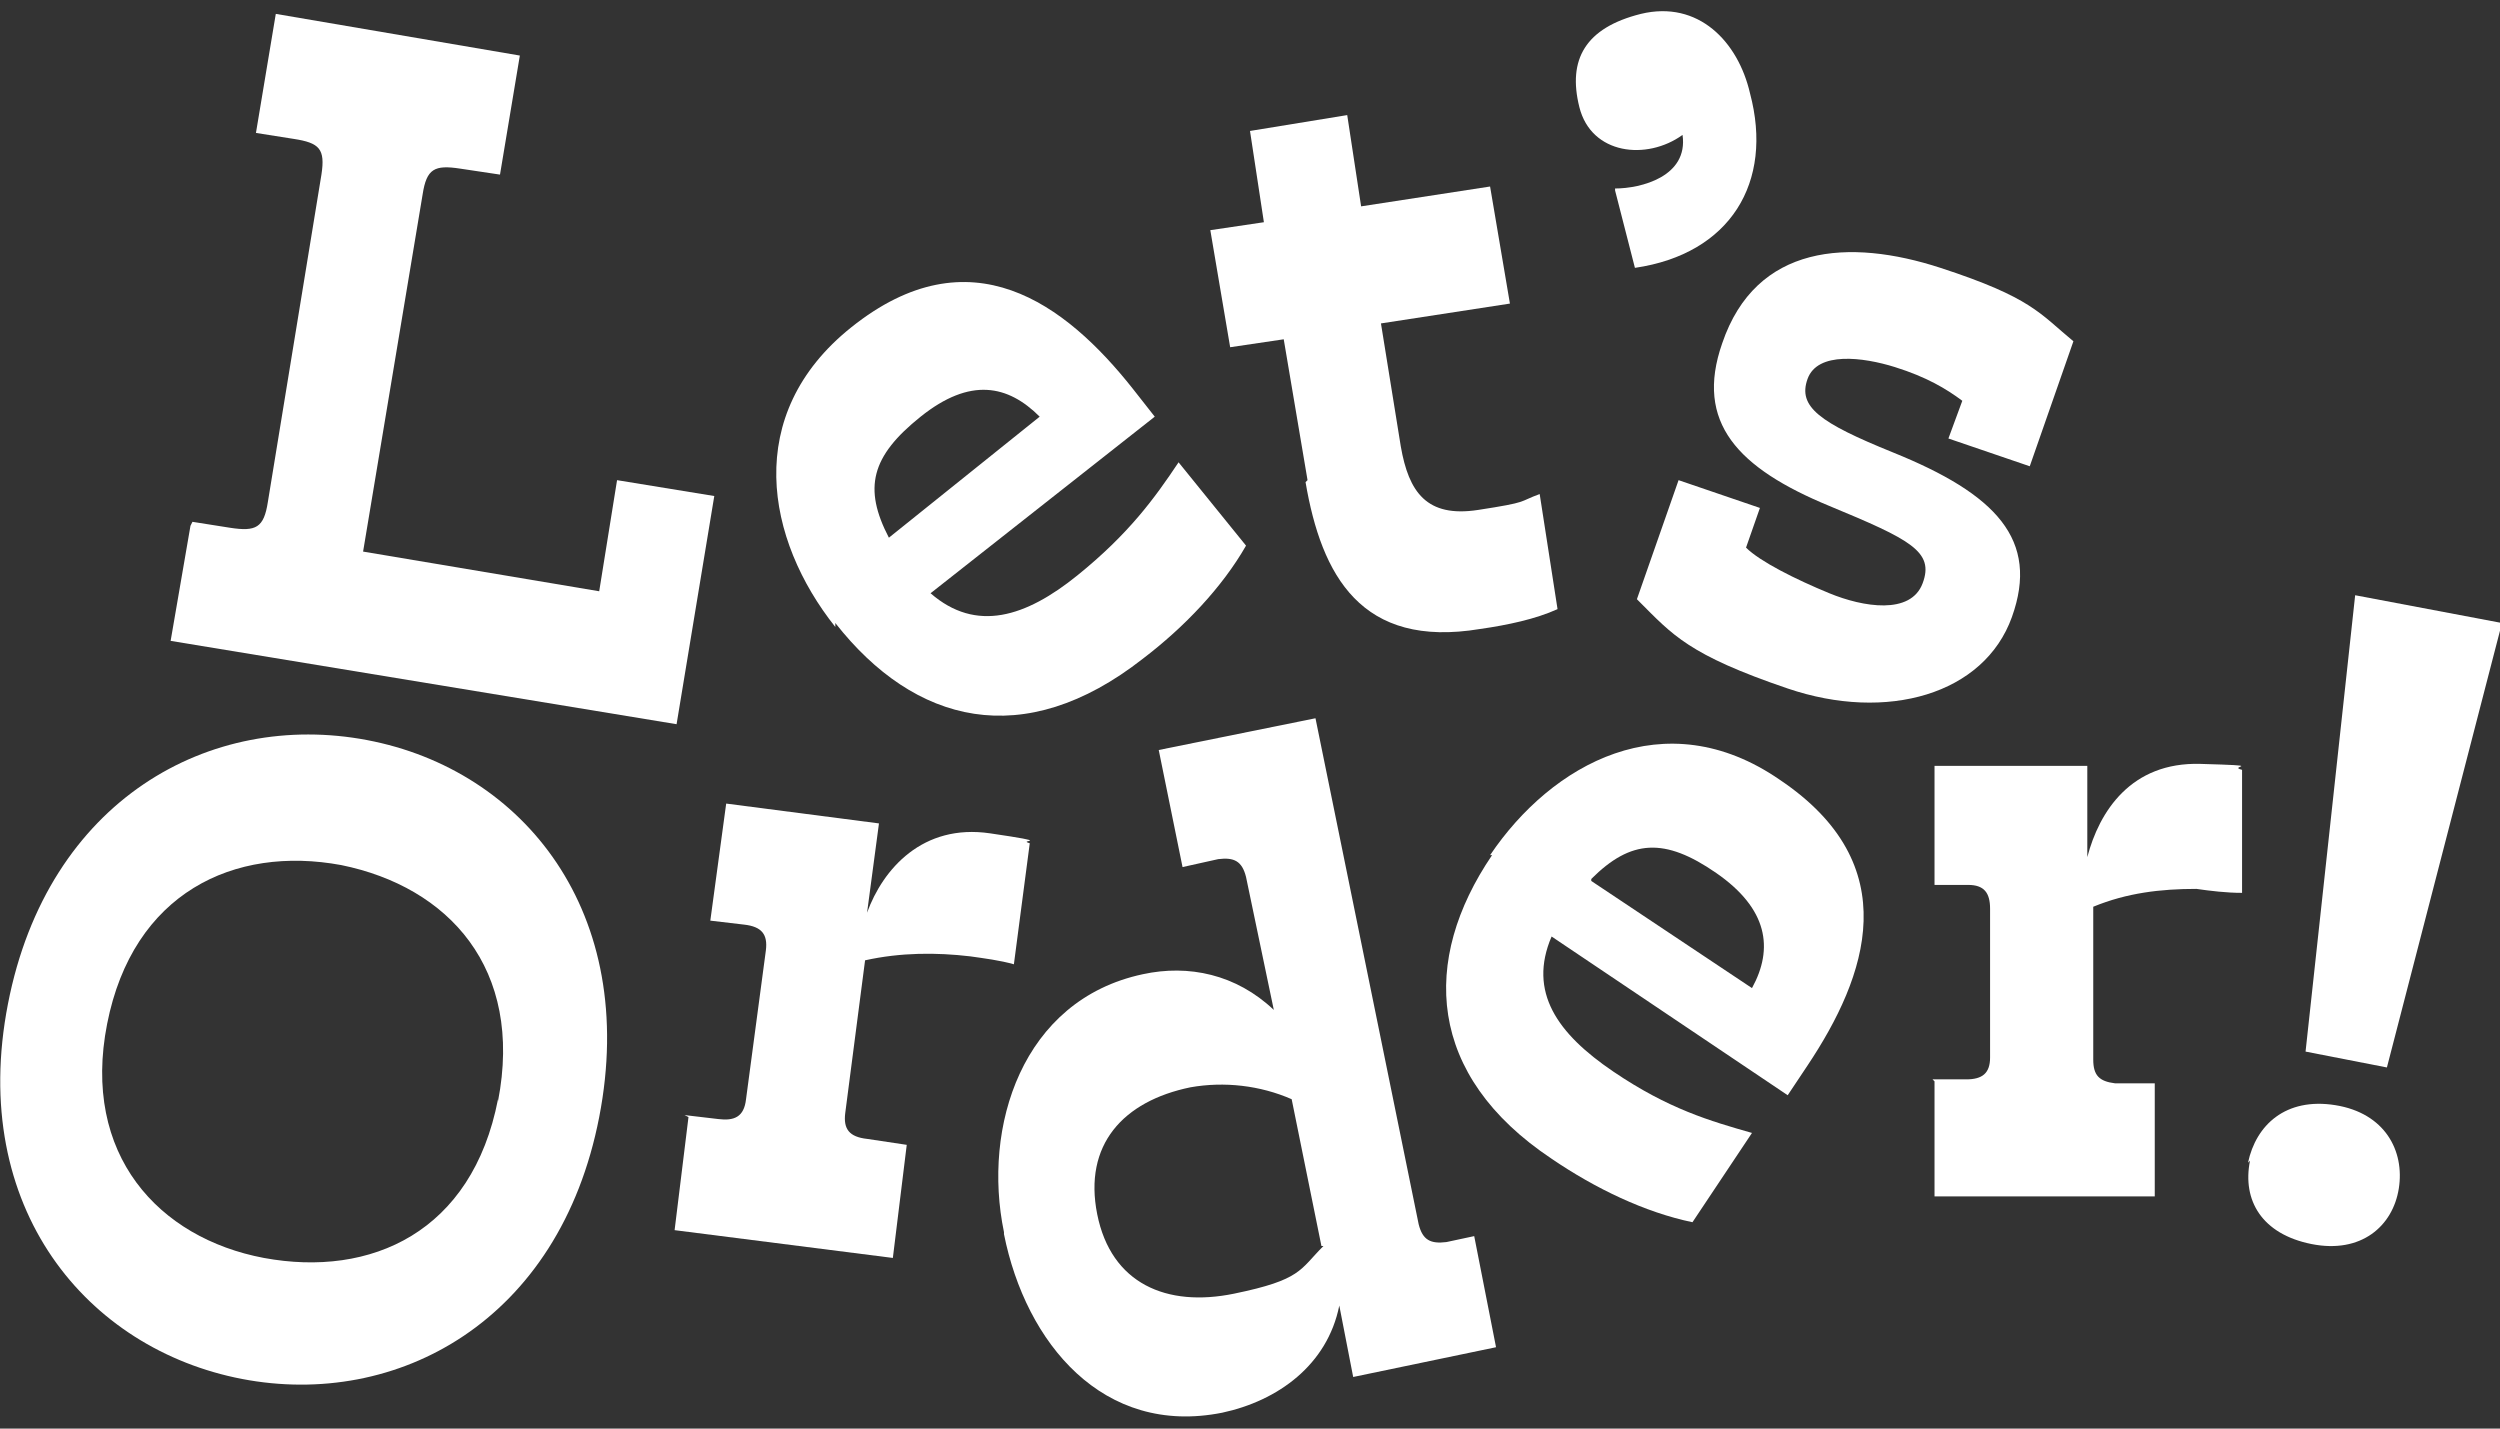 <?xml version="1.0" encoding="UTF-8"?>
<svg id="Layer_1" data-name="Layer 1" xmlns="http://www.w3.org/2000/svg" version="1.1" xmlns:xlink="http://www.w3.org/1999/xlink" viewBox="0 0 126 72">
  <rect x="0" y="0" width="126" height="72" fill="#333333" stroke="none"/>
  <defs>
    <style>
      .cls-1 {
        fill: none;
      }

      .cls-1, .cls-2 {
        stroke-width: 0px;
      }

      .cls-3 {
        clip-path: url(#clippath);
      }

      .cls-2 {
        fill: #fff;
      }
    </style>
    <clipPath id="clippath">
      <rect class="cls-1" width="126" height="71.8"/>
    </clipPath>
  </defs>
  <g class="cls-3">
    <g>
      <path class="cls-2" d="M9.7,26.3l1.9.3c1.3.2,1.7,0,1.9-1.3l2.7-16.5c.2-1.3-.1-1.6-1.4-1.8l-1.9-.3,1-6,12.3,2.1-1,6-2-.3c-1.3-.2-1.7,0-1.9,1.3l-3,18,11.9,2,.9-5.6,4.9.8-1.9,11.5-25.5-4.2,1-5.8Z"/>
      <path class="cls-2" d="M42.1,31.6c-3.5-4.4-4.7-10.7.8-15.1,6-4.8,10.8-1.2,14.2,3.1l1.1,1.4-11.3,8.9c2.3,2,4.8,1.2,7.4-.9s3.9-3.9,5.1-5.7l3.4,4.2c-1.2,2.1-3.1,4.1-5.2,5.7-6,4.7-11.5,3.3-15.5-1.8ZM44.8,27.1l7.6-6.1c-1.6-1.6-3.5-2-6,0s-2.9,3.6-1.6,6.1Z"/>
      <path class="cls-2" d="M65.9,24.2l-1.2-7.1-2.7.4-1-5.9,2.7-.4-.7-4.6,4.9-.8.7,4.6,6.5-1,1,5.9-6.5,1,1,6.2c.4,2.3,1.3,3.6,3.9,3.2s2-.4,3.1-.8l.9,5.8c-1.1.5-2.5.8-3.9,1-6,1-8-2.7-8.8-7.4Z"/>
      <path class="cls-2" d="M81.4,9.5c1.3,0,3.7-.6,3.4-2.7-1.8,1.3-4.6,1-5.2-1.4s.3-4,3.1-4.7c2.9-.7,4.9,1.4,5.5,4,1.2,4.5-1,8.1-5.8,8.8l-1-3.9Z"/>
      <path class="cls-2" d="M82.5,30.2l2.1-6,4.1,1.4-.7,2c.7.7,2.5,1.6,4.2,2.3s4.1,1.1,4.7-.5-.6-2.2-4.7-3.9c-4.6-1.9-6.8-4.2-5.4-8.2,1.7-5,6.4-5.3,11-3.8s5,2.3,6.7,3.7l-2.2,6.3-4.1-1.4.7-1.9c-.8-.6-1.8-1.2-3.4-1.7s-3.9-.8-4.4.6.6,2.2,4.3,3.7c5.2,2.1,7.4,4.4,6,8.3s-6.3,5.3-11.3,3.6-5.8-2.7-7.5-4.4Z"/>
      <path class="cls-2" d="M.4,50.6c2-10.3,10.2-14.8,18.1-13.3s13.7,8.7,11.7,19-10.2,14.7-18,13.2S-1.6,60.9.4,50.6ZM25.1,55.5c1.3-6.7-2.5-10.8-7.9-11.9-5.4-1-10.5,1.4-11.8,8s2.6,10.8,7.9,11.8c5.4,1,10.5-1.3,11.8-8Z"/>
      <path class="cls-2" d="M34.5,56.2l1.7.2c.8.1,1.3-.1,1.4-1l1-7.5c.1-.8-.2-1.2-1.1-1.3l-1.7-.2.8-5.9,7.7,1-.6,4.5c.8-2.2,2.8-4.5,6.2-4s1.3.3,2,.5l-.8,6.1c-.7-.2-1.5-.3-2.2-.4-1.7-.2-3.5-.2-5.3.2l-1,7.7c-.1.8.2,1.2,1.1,1.3l2,.3-.7,5.7-11-1.4.7-5.7Z"/>
      <path class="cls-2" d="M50.6,62.1c-1.1-5.3.9-11.7,7-13,2.3-.5,4.7,0,6.6,1.8l-1.4-6.7c-.2-.8-.6-1-1.4-.9l-1.8.4-1.2-5.9,7.9-1.6,5.2,25.5c.2.8.6,1,1.4.9l1.4-.3,1.1,5.6-7.2,1.5-.7-3.6c-.6,3-3.1,4.8-5.9,5.4-6,1.2-9.9-3.5-11-9ZM66.6,62.8l-1.5-7.4c-1.6-.7-3.4-.9-5.1-.6-3.4.7-5.4,2.9-4.7,6.4s3.5,4.7,6.9,4,3.3-1.2,4.5-2.4Z"/>
      <path class="cls-2" d="M75.1,43.1c3.1-4.6,8.8-7.8,14.6-3.8,6.4,4.3,4.4,9.9,1.4,14.4l-1,1.5-11.9-8c-1.2,2.8.3,4.9,3.1,6.8s4.9,2.5,7,3.1l-3,4.5c-2.4-.5-4.9-1.7-7.1-3.2-6.3-4.2-6.6-10-3-15.3ZM80.2,44.4l8.1,5.4c1.1-2,.8-4-1.8-5.8s-4.3-1.7-6.3.3Z"/>
      <path class="cls-2" d="M97.4,54.4h1.7c.8,0,1.2-.3,1.2-1.1v-7.5c0-.8-.3-1.2-1.1-1.2h-1.7s0-6,0-6h7.7c0,0,0,4.6,0,4.6.6-2.3,2.2-4.8,5.7-4.7s1.3.1,2.1.3v6.2c-.8,0-1.6-.1-2.3-.2-1.8,0-3.5.2-5.2.9v7.7c0,.8.3,1.1,1.1,1.2h2s0,5.7,0,5.7h-11.1c0-.1,0-5.8,0-5.8Z"/>
      <path class="cls-2" d="M113.3,58.6c.4-1.9,1.9-3.3,4.4-2.9s3.5,2.3,3.2,4.2-1.9,3.3-4.4,2.8-3.5-2.2-3.1-4.2ZM118.7,30l7.4,1.4-5.8,22.4-4.1-.8,2.5-23Z"/>
    </g>
  </g>
</svg>